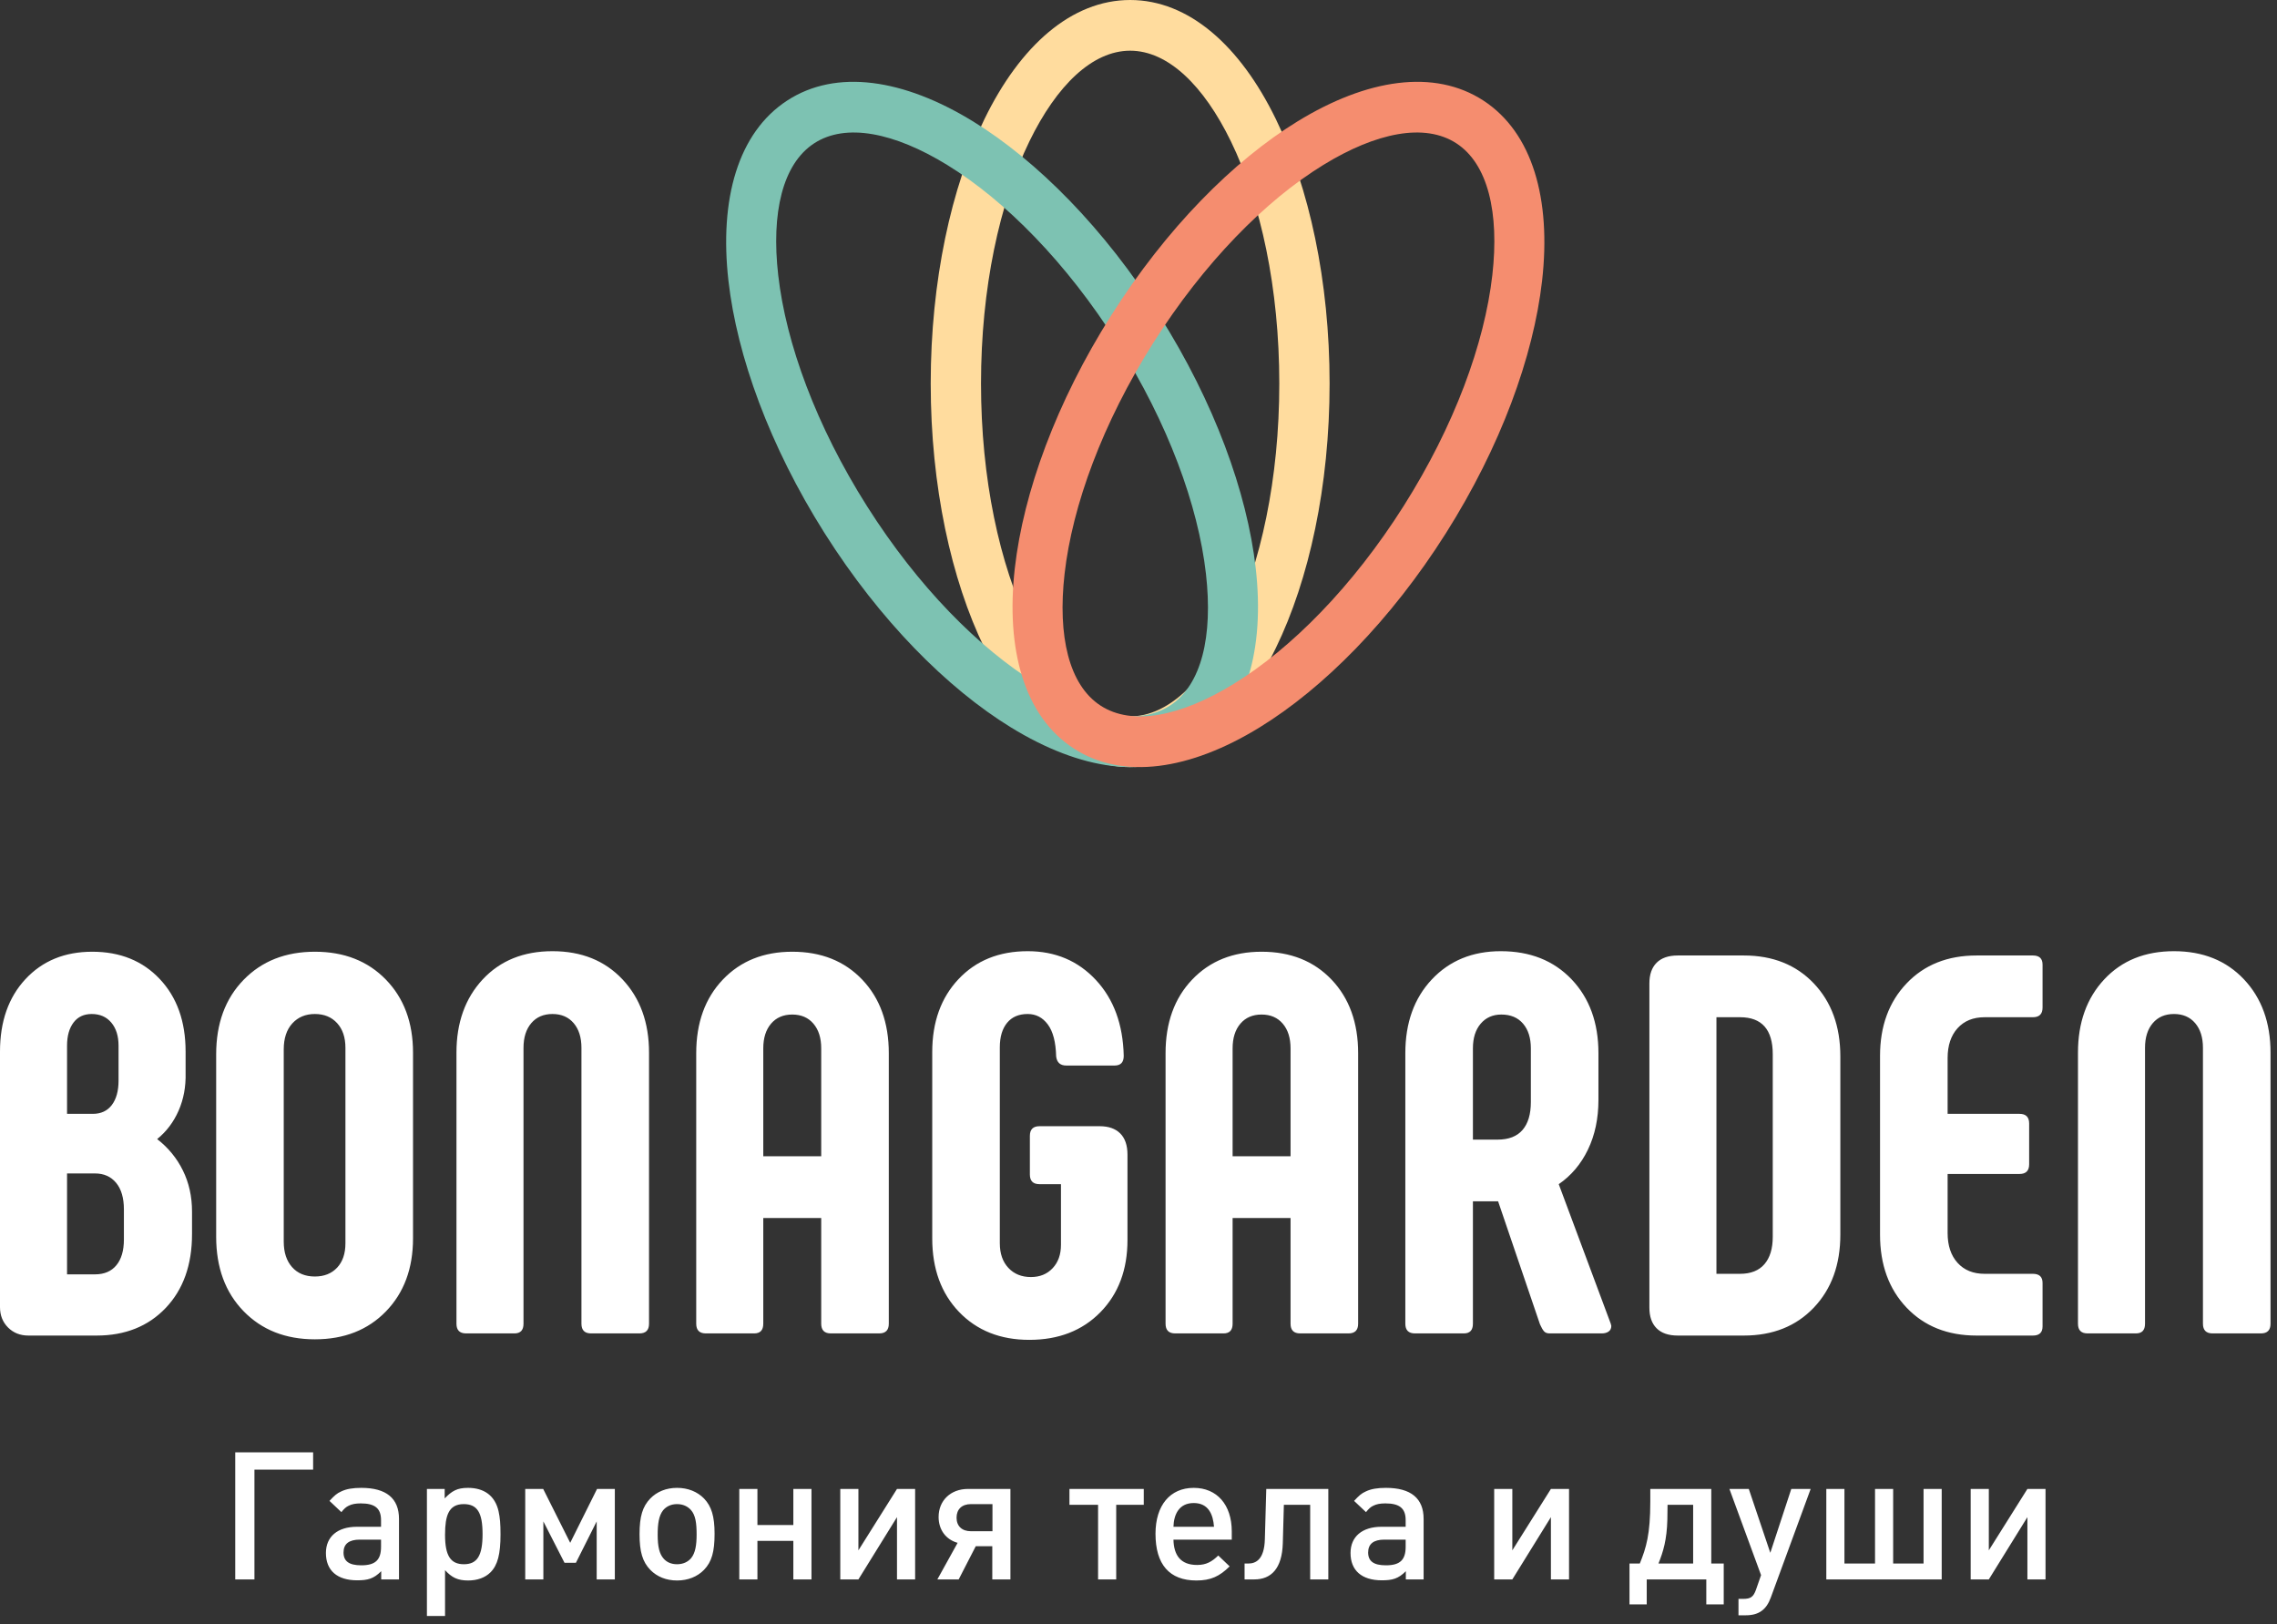 <svg width="157" height="112" viewBox="0 0 157 112" fill="none" xmlns="http://www.w3.org/2000/svg">
<rect x="0" y="0" width="157" height="112" fill="#333333" stroke="none"/>
<path d="M10.836 78.538C11.601 79.13 12.192 79.852 12.611 80.703C13.031 81.555 13.24 82.498 13.24 83.535V85.089C13.24 87.211 12.636 88.908 11.428 90.179C10.22 91.449 8.63 92.085 6.657 92.085H1.96C1.393 92.085 0.925 91.9 0.555 91.53C0.185 91.159 0 90.691 0 90.123V72.505C0 70.432 0.586 68.766 1.757 67.508C2.928 66.249 4.463 65.62 6.361 65.62C8.284 65.62 9.838 66.249 11.021 67.508C12.205 68.766 12.797 70.432 12.797 72.505V73.985C12.821 74.923 12.661 75.787 12.316 76.576C11.97 77.366 11.477 78.02 10.836 78.538V78.538ZM4.623 76.798H6.398C6.965 76.798 7.403 76.595 7.711 76.188C8.019 75.78 8.174 75.219 8.174 74.503V72.098C8.174 71.431 8.007 70.901 7.674 70.506C7.341 70.111 6.891 69.914 6.324 69.914C5.782 69.914 5.363 70.111 5.067 70.506C4.771 70.901 4.623 71.431 4.623 72.098V76.798ZM8.543 83.387C8.543 82.597 8.364 81.986 8.007 81.555C7.65 81.123 7.163 80.907 6.546 80.907H4.623V87.865H6.546C7.187 87.865 7.68 87.656 8.025 87.236C8.371 86.817 8.543 86.224 8.543 85.459V83.387V83.387ZM21.71 92.344C19.688 92.344 18.048 91.696 16.791 90.4C15.533 89.105 14.905 87.396 14.905 85.274V72.69C14.905 70.568 15.533 68.859 16.791 67.564C18.048 66.268 19.688 65.62 21.71 65.62C23.732 65.62 25.365 66.262 26.61 67.545C27.855 68.828 28.478 70.506 28.478 72.579V85.385C28.478 87.458 27.855 89.136 26.61 90.419C25.365 91.702 23.732 92.344 21.71 92.344V92.344ZM21.71 88.013C22.351 88.013 22.862 87.81 23.244 87.403C23.627 86.995 23.818 86.434 23.818 85.718V72.246C23.818 71.53 23.627 70.963 23.244 70.543C22.862 70.124 22.351 69.914 21.71 69.914C21.069 69.914 20.551 70.13 20.156 70.561C19.762 70.993 19.564 71.592 19.564 72.357V85.608C19.564 86.348 19.756 86.934 20.138 87.365C20.52 87.797 21.044 88.013 21.71 88.013V88.013ZM32.139 91.937C31.695 91.937 31.473 91.715 31.473 91.27V72.579C31.473 70.506 32.078 68.822 33.285 67.526C34.494 66.231 36.096 65.583 38.094 65.583C40.091 65.583 41.7 66.231 42.92 67.526C44.14 68.822 44.751 70.506 44.751 72.579V91.27C44.751 91.715 44.529 91.937 44.085 91.937H40.756C40.313 91.937 40.091 91.715 40.091 91.27V72.246C40.091 71.53 39.912 70.963 39.554 70.543C39.197 70.124 38.71 69.914 38.094 69.914C37.477 69.914 36.99 70.124 36.633 70.543C36.275 70.963 36.096 71.53 36.096 72.246V91.27C36.096 91.715 35.887 91.937 35.468 91.937H32.139V91.937ZM48.671 91.937C48.227 91.937 48.005 91.715 48.005 91.27V72.616C48.005 70.518 48.616 68.828 49.836 67.545C51.056 66.262 52.653 65.62 54.625 65.62C56.623 65.62 58.231 66.262 59.452 67.545C60.672 68.828 61.283 70.518 61.283 72.616V91.27C61.283 91.715 61.061 91.937 60.617 91.937H57.288C56.845 91.937 56.623 91.715 56.623 91.27V83.979H52.628V91.27C52.628 91.715 52.419 91.937 52 91.937H48.671ZM56.623 79.722V72.283C56.623 71.567 56.444 71 56.086 70.58C55.729 70.161 55.242 69.951 54.625 69.951C54.009 69.951 53.522 70.161 53.165 70.58C52.807 71 52.628 71.567 52.628 72.283V79.722H56.623V79.722ZM70.972 92.381C68.975 92.381 67.36 91.739 66.127 90.456C64.895 89.173 64.278 87.483 64.278 85.385V72.542C64.278 70.469 64.882 68.791 66.091 67.508C67.299 66.225 68.889 65.583 70.861 65.583C72.76 65.583 74.326 66.243 75.558 67.564C76.791 68.884 77.432 70.629 77.482 72.801C77.482 73.245 77.272 73.467 76.853 73.467H73.524C73.105 73.467 72.871 73.257 72.822 72.838C72.797 71.851 72.606 71.117 72.248 70.636C71.891 70.154 71.429 69.914 70.861 69.914C70.245 69.914 69.77 70.117 69.438 70.525C69.105 70.932 68.938 71.493 68.938 72.209V85.718C68.938 86.434 69.136 87.002 69.53 87.421C69.924 87.841 70.442 88.05 71.083 88.05C71.7 88.05 72.199 87.847 72.581 87.439C72.963 87.032 73.154 86.496 73.154 85.83V81.647H71.675C71.231 81.647 71.01 81.425 71.01 80.981V78.316C71.01 77.872 71.231 77.65 71.675 77.65H75.817C76.434 77.65 76.908 77.816 77.241 78.149C77.574 78.482 77.74 78.97 77.74 79.611V85.496C77.74 87.544 77.118 89.204 75.873 90.475C74.628 91.745 72.994 92.381 70.972 92.381V92.381ZM81.032 91.937C80.588 91.937 80.366 91.715 80.366 91.27V72.616C80.366 70.518 80.977 68.828 82.197 67.545C83.418 66.262 85.014 65.62 86.987 65.62C88.984 65.62 90.593 66.262 91.813 67.545C93.033 68.828 93.644 70.518 93.644 72.616V91.27C93.644 91.715 93.422 91.937 92.978 91.937H89.649C89.206 91.937 88.984 91.715 88.984 91.27V83.979H84.989V91.27C84.989 91.715 84.78 91.937 84.361 91.937H81.032V91.937ZM88.984 79.722V72.283C88.984 71.567 88.805 71 88.447 70.58C88.09 70.161 87.603 69.951 86.987 69.951C86.37 69.951 85.883 70.161 85.526 70.58C85.168 71 84.989 71.567 84.989 72.283V79.722H88.984V79.722ZM97.564 91.937C97.12 91.937 96.898 91.715 96.898 91.27V72.616C96.898 70.518 97.509 68.822 98.729 67.526C99.949 66.231 101.534 65.583 103.481 65.583C105.503 65.583 107.131 66.231 108.363 67.526C109.596 68.822 110.213 70.518 110.213 72.616V75.836C110.213 77.119 109.972 78.26 109.491 79.26C109.011 80.259 108.339 81.055 107.476 81.647L111.063 91.27L111.1 91.418C111.1 91.591 111.039 91.721 110.915 91.807C110.792 91.894 110.632 91.937 110.434 91.937H106.847C106.675 91.937 106.545 91.887 106.459 91.789C106.372 91.69 106.28 91.53 106.181 91.307L103.296 82.831H101.558V91.27C101.558 91.715 101.349 91.937 100.93 91.937H97.564V91.937ZM103.26 78.575C104.024 78.575 104.597 78.353 104.979 77.909C105.362 77.465 105.553 76.823 105.553 75.984V72.283C105.553 71.567 105.374 71 105.016 70.58C104.659 70.161 104.16 69.951 103.518 69.951C102.927 69.951 102.452 70.161 102.095 70.58C101.737 71 101.558 71.567 101.558 72.283V78.575H103.26ZM115.686 92.085C115.045 92.085 114.558 91.918 114.225 91.585C113.892 91.252 113.726 90.777 113.726 90.16V67.804C113.726 67.187 113.892 66.712 114.225 66.379C114.558 66.046 115.045 65.879 115.686 65.879H120.235C122.232 65.879 123.841 66.521 125.062 67.804C126.282 69.087 126.892 70.765 126.892 72.838V85.126C126.892 87.199 126.282 88.877 125.062 90.16C123.841 91.443 122.232 92.085 120.235 92.085H115.686V92.085ZM119.976 87.828C120.716 87.828 121.277 87.606 121.659 87.162C122.041 86.718 122.232 86.088 122.232 85.274V72.69C122.232 70.987 121.48 70.136 119.976 70.136H118.349V87.828H119.976V87.828ZM136.286 92.085C134.289 92.085 132.68 91.443 131.46 90.16C130.239 88.877 129.629 87.199 129.629 85.126V72.801C129.629 70.753 130.239 69.087 131.46 67.804C132.68 66.521 134.289 65.879 136.286 65.879H140.17C140.613 65.879 140.835 66.089 140.835 66.509V69.47C140.835 69.914 140.613 70.136 140.17 70.136H136.841C136.052 70.136 135.43 70.389 134.973 70.895C134.517 71.401 134.289 72.085 134.289 72.949V76.798H139.245C139.689 76.798 139.911 77.02 139.911 77.465V80.278C139.911 80.722 139.689 80.944 139.245 80.944H134.289V85.015C134.289 85.879 134.517 86.564 134.973 87.069C135.43 87.575 136.052 87.828 136.841 87.828H140.17C140.613 87.828 140.835 88.038 140.835 88.457V91.456C140.835 91.875 140.613 92.085 140.17 92.085H136.286ZM143.942 91.937C143.498 91.937 143.277 91.715 143.277 91.27V72.579C143.277 70.506 143.881 68.822 145.089 67.526C146.297 66.231 147.9 65.583 149.897 65.583C151.894 65.583 153.503 66.231 154.723 67.526C155.943 68.822 156.554 70.506 156.554 72.579V91.27C156.554 91.715 156.332 91.937 155.888 91.937H152.559C152.116 91.937 151.894 91.715 151.894 91.27V72.246C151.894 71.53 151.715 70.963 151.357 70.543C151 70.124 150.513 69.914 149.897 69.914C149.28 69.914 148.793 70.124 148.436 70.543C148.078 70.963 147.9 71.53 147.9 72.246V91.27C147.9 91.715 147.69 91.937 147.271 91.937H143.942Z" fill="white"/>
<path d="M21.59 101.331V100.138H16.22V108.898H17.544V101.331H21.59V101.331ZM27.511 108.898V104.727C27.511 103.312 26.64 102.586 24.912 102.586C24.323 102.586 23.882 102.66 23.527 102.832C23.22 102.968 23.061 103.115 22.718 103.484L23.539 104.26C23.723 104.026 23.858 103.903 24.042 103.817C24.262 103.706 24.52 103.657 24.875 103.657C25.856 103.657 26.273 104.001 26.273 104.813V105.269H24.605C23.282 105.269 22.472 105.945 22.472 107.077C22.472 108.283 23.245 108.96 24.63 108.96C25.366 108.96 25.77 108.849 26.285 108.332V108.898H27.511V108.898ZM26.273 106.647C26.273 107.557 25.88 107.926 24.912 107.926C24.066 107.926 23.686 107.643 23.686 107.04C23.686 106.45 24.066 106.155 24.802 106.155H26.273V106.647V106.647ZM34.511 105.798C34.511 105.059 34.474 104.641 34.376 104.198C34.13 103.115 33.37 102.586 32.267 102.586C31.52 102.586 31.164 102.795 30.661 103.312V102.66H29.436V111.421H30.686V108.259C31.152 108.775 31.569 108.972 32.279 108.972C32.917 108.972 33.456 108.775 33.824 108.406C34.314 107.914 34.511 107.151 34.511 105.798V105.798ZM33.273 105.773C33.273 107.262 32.905 107.852 31.985 107.852C31.066 107.852 30.686 107.262 30.686 105.822C30.686 105.109 30.759 104.641 30.919 104.309C31.115 103.903 31.458 103.706 31.973 103.706C32.905 103.706 33.273 104.284 33.273 105.773V105.773ZM42.393 108.898V102.66H41.167L39.316 106.376L37.453 102.66H36.215V108.898H37.465V104.899L38.924 107.754H39.708L41.142 104.899V108.898H42.393V108.898ZM49.27 105.749C49.27 104.555 49.062 103.866 48.547 103.324C48.081 102.845 47.431 102.586 46.684 102.586C45.936 102.586 45.298 102.845 44.833 103.324C44.305 103.878 44.097 104.555 44.097 105.773C44.097 107.004 44.305 107.68 44.833 108.234C45.298 108.714 45.936 108.972 46.684 108.972C47.431 108.972 48.081 108.714 48.547 108.234C49.074 107.68 49.27 107.004 49.27 105.749ZM48.032 105.798C48.032 106.524 47.946 107.077 47.652 107.434C47.431 107.693 47.1 107.852 46.684 107.852C46.291 107.852 45.973 107.717 45.752 107.459C45.47 107.139 45.347 106.647 45.347 105.822C45.347 105.084 45.421 104.506 45.727 104.124C45.948 103.866 46.267 103.706 46.684 103.706C47.1 103.706 47.419 103.866 47.64 104.112C47.959 104.469 48.032 105.023 48.032 105.798ZM55.952 108.898V102.66H54.701V105.146H52.225V102.66H50.974V108.898H52.225V106.241H54.701V108.898H55.952ZM63.098 108.898V102.66H61.848L59.188 106.893V102.66H57.938V108.898H59.188L61.848 104.604V108.898H63.098ZM69.669 108.898V102.66H66.739C65.55 102.66 64.717 103.46 64.717 104.592C64.717 105.49 65.231 106.155 66.028 106.376L64.631 108.898H66.102L67.279 106.61C67.279 106.61 68.394 106.61 68.419 106.61V108.898H69.669ZM68.431 105.576H66.948C66.323 105.576 65.955 105.219 65.955 104.641C65.955 104.063 66.323 103.706 66.948 103.706H68.431V105.576ZM78.863 103.755V102.66H73.739V103.755H75.713V108.898H76.963V103.755H78.863ZM84.931 106.155V105.589C84.931 103.755 83.914 102.586 82.308 102.586C80.678 102.586 79.672 103.792 79.672 105.749C79.672 107.865 80.629 108.972 82.492 108.972C83.485 108.972 84.085 108.689 84.784 108L84 107.25C83.558 107.68 83.166 107.902 82.541 107.902C81.376 107.902 80.935 107.201 80.91 106.155H84.931V106.155ZM83.706 105.269H80.91C80.935 104.407 81.303 103.632 82.308 103.632C83.326 103.632 83.644 104.42 83.706 105.269ZM91.588 108.898V102.66H87.31L87.212 106.13C87.175 107.545 86.574 107.803 86.072 107.803H85.814V108.898H86.488C87.641 108.898 88.4 108.16 88.45 106.401L88.523 103.755H90.337V108.898H91.588ZM98.159 108.898V104.727C98.159 103.312 97.288 102.586 95.56 102.586C94.971 102.586 94.53 102.66 94.174 102.832C93.868 102.968 93.709 103.115 93.365 103.484L94.187 104.26C94.371 104.026 94.506 103.903 94.689 103.817C94.91 103.706 95.168 103.657 95.523 103.657C96.504 103.657 96.921 104.001 96.921 104.813V105.269H95.253C93.929 105.269 93.12 105.945 93.12 107.077C93.12 108.283 93.893 108.96 95.278 108.96C96.013 108.96 96.418 108.849 96.933 108.332V108.898H98.159V108.898ZM96.921 106.647C96.921 107.557 96.528 107.926 95.56 107.926C94.714 107.926 94.334 107.643 94.334 107.04C94.334 106.45 94.714 106.155 95.45 106.155H96.921V106.647V106.647ZM108.186 108.898V102.66H106.936L104.276 106.893V102.66H103.025V108.898H104.276L106.936 104.604V108.898H108.186ZM118.852 110.621V107.803H117.993V102.66H113.789V103.534C113.789 105.785 113.507 106.72 113.065 107.803H112.354V110.621H113.543V108.898H117.65V110.621H118.852ZM116.743 107.803H114.352C114.683 106.979 114.929 106.167 114.965 104.776C114.965 104.666 114.978 103.89 114.978 103.755H116.743V107.803ZM124.846 102.66H123.51L122.063 107.065L120.58 102.66H119.244L121.426 108.603L121.083 109.587C120.899 110.117 120.703 110.24 120.188 110.24H119.869V111.372H120.372C121.266 111.372 121.794 110.99 122.1 110.141L124.846 102.66V102.66ZM133.881 108.898V102.66H132.63V107.803H130.534V102.66H129.284V107.803H127.175V102.66H125.925V108.898H133.881ZM141.04 108.898V102.66H139.79L137.13 106.893V102.66H135.879V108.898H137.13L139.79 104.604V108.898H141.04Z" fill="white"/>
<path d="M77.925 49.393C80.528 49.393 82.992 47.004 84.871 43.143C86.933 38.907 88.208 33.005 88.208 26.445C88.208 19.884 86.933 13.983 84.871 9.746C82.992 5.885 80.528 3.496 77.925 3.496C75.321 3.496 72.857 5.885 70.978 9.746C68.916 13.983 67.641 19.884 67.641 26.445C67.641 33.005 68.917 38.907 70.978 43.143C72.857 47.004 75.321 49.393 77.925 49.393ZM87.973 44.673C85.503 49.749 81.958 52.889 77.925 52.889C73.891 52.889 70.346 49.749 67.876 44.673C65.588 39.971 64.173 33.523 64.173 26.445C64.173 19.366 65.588 12.918 67.876 8.217C70.346 3.14 73.891 -0 77.925 -0C81.958 -0 85.503 3.14 87.973 8.217C90.261 12.918 91.676 19.366 91.676 26.445C91.676 33.523 90.261 39.971 87.973 44.673V44.673Z" fill="#FFDC9E"/>
<path d="M54.273 6.935C57.661 4.727 62.312 5.437 67.091 8.37C71.515 11.084 76.147 15.759 79.938 21.748C83.727 27.737 85.989 33.956 86.582 39.168C87.222 44.799 85.924 49.387 82.536 51.596C79.148 53.804 74.498 53.095 69.718 50.162C65.294 47.448 60.663 42.774 56.872 36.784L56.841 36.735C53.069 30.76 50.818 24.561 50.227 19.363C49.587 13.732 50.885 9.144 54.273 6.935V6.935ZM65.308 11.372C61.662 9.134 58.317 8.461 56.137 9.882C53.957 11.303 53.169 14.671 53.658 18.966C54.193 23.68 56.275 29.362 59.775 34.892L59.793 34.92C63.288 40.435 67.506 44.709 71.501 47.16C75.147 49.397 78.492 50.07 80.672 48.649C82.852 47.228 83.639 43.861 83.151 39.565C82.615 34.851 80.534 29.169 77.034 23.64C73.535 18.111 69.31 13.827 65.308 11.372V11.372Z" fill="#7DC2B2"/>
<path d="M100.418 9.882C98.238 8.461 94.892 9.134 91.246 11.371C87.245 13.827 83.019 18.11 79.52 23.64C76.021 29.17 73.939 34.851 73.403 39.565C72.915 43.861 73.703 47.228 75.882 48.649C78.062 50.07 81.408 49.397 85.054 47.16C89.055 44.705 93.281 40.421 96.78 34.892C100.28 29.361 102.362 23.68 102.897 18.966C103.385 14.671 102.598 11.303 100.418 9.882V9.882ZM89.464 8.37C94.243 5.437 98.894 4.727 102.282 6.935C105.669 9.144 106.967 13.732 106.327 19.363C105.735 24.576 103.473 30.795 99.683 36.783C95.893 42.773 91.26 47.447 86.836 50.162C82.057 53.094 77.406 53.804 74.019 51.596C70.631 49.388 69.333 44.799 69.973 39.168C70.566 33.955 72.827 27.736 76.617 21.748C80.407 15.758 85.04 11.084 89.464 8.37V8.37Z" fill="#F58D6F"/>
</svg>
